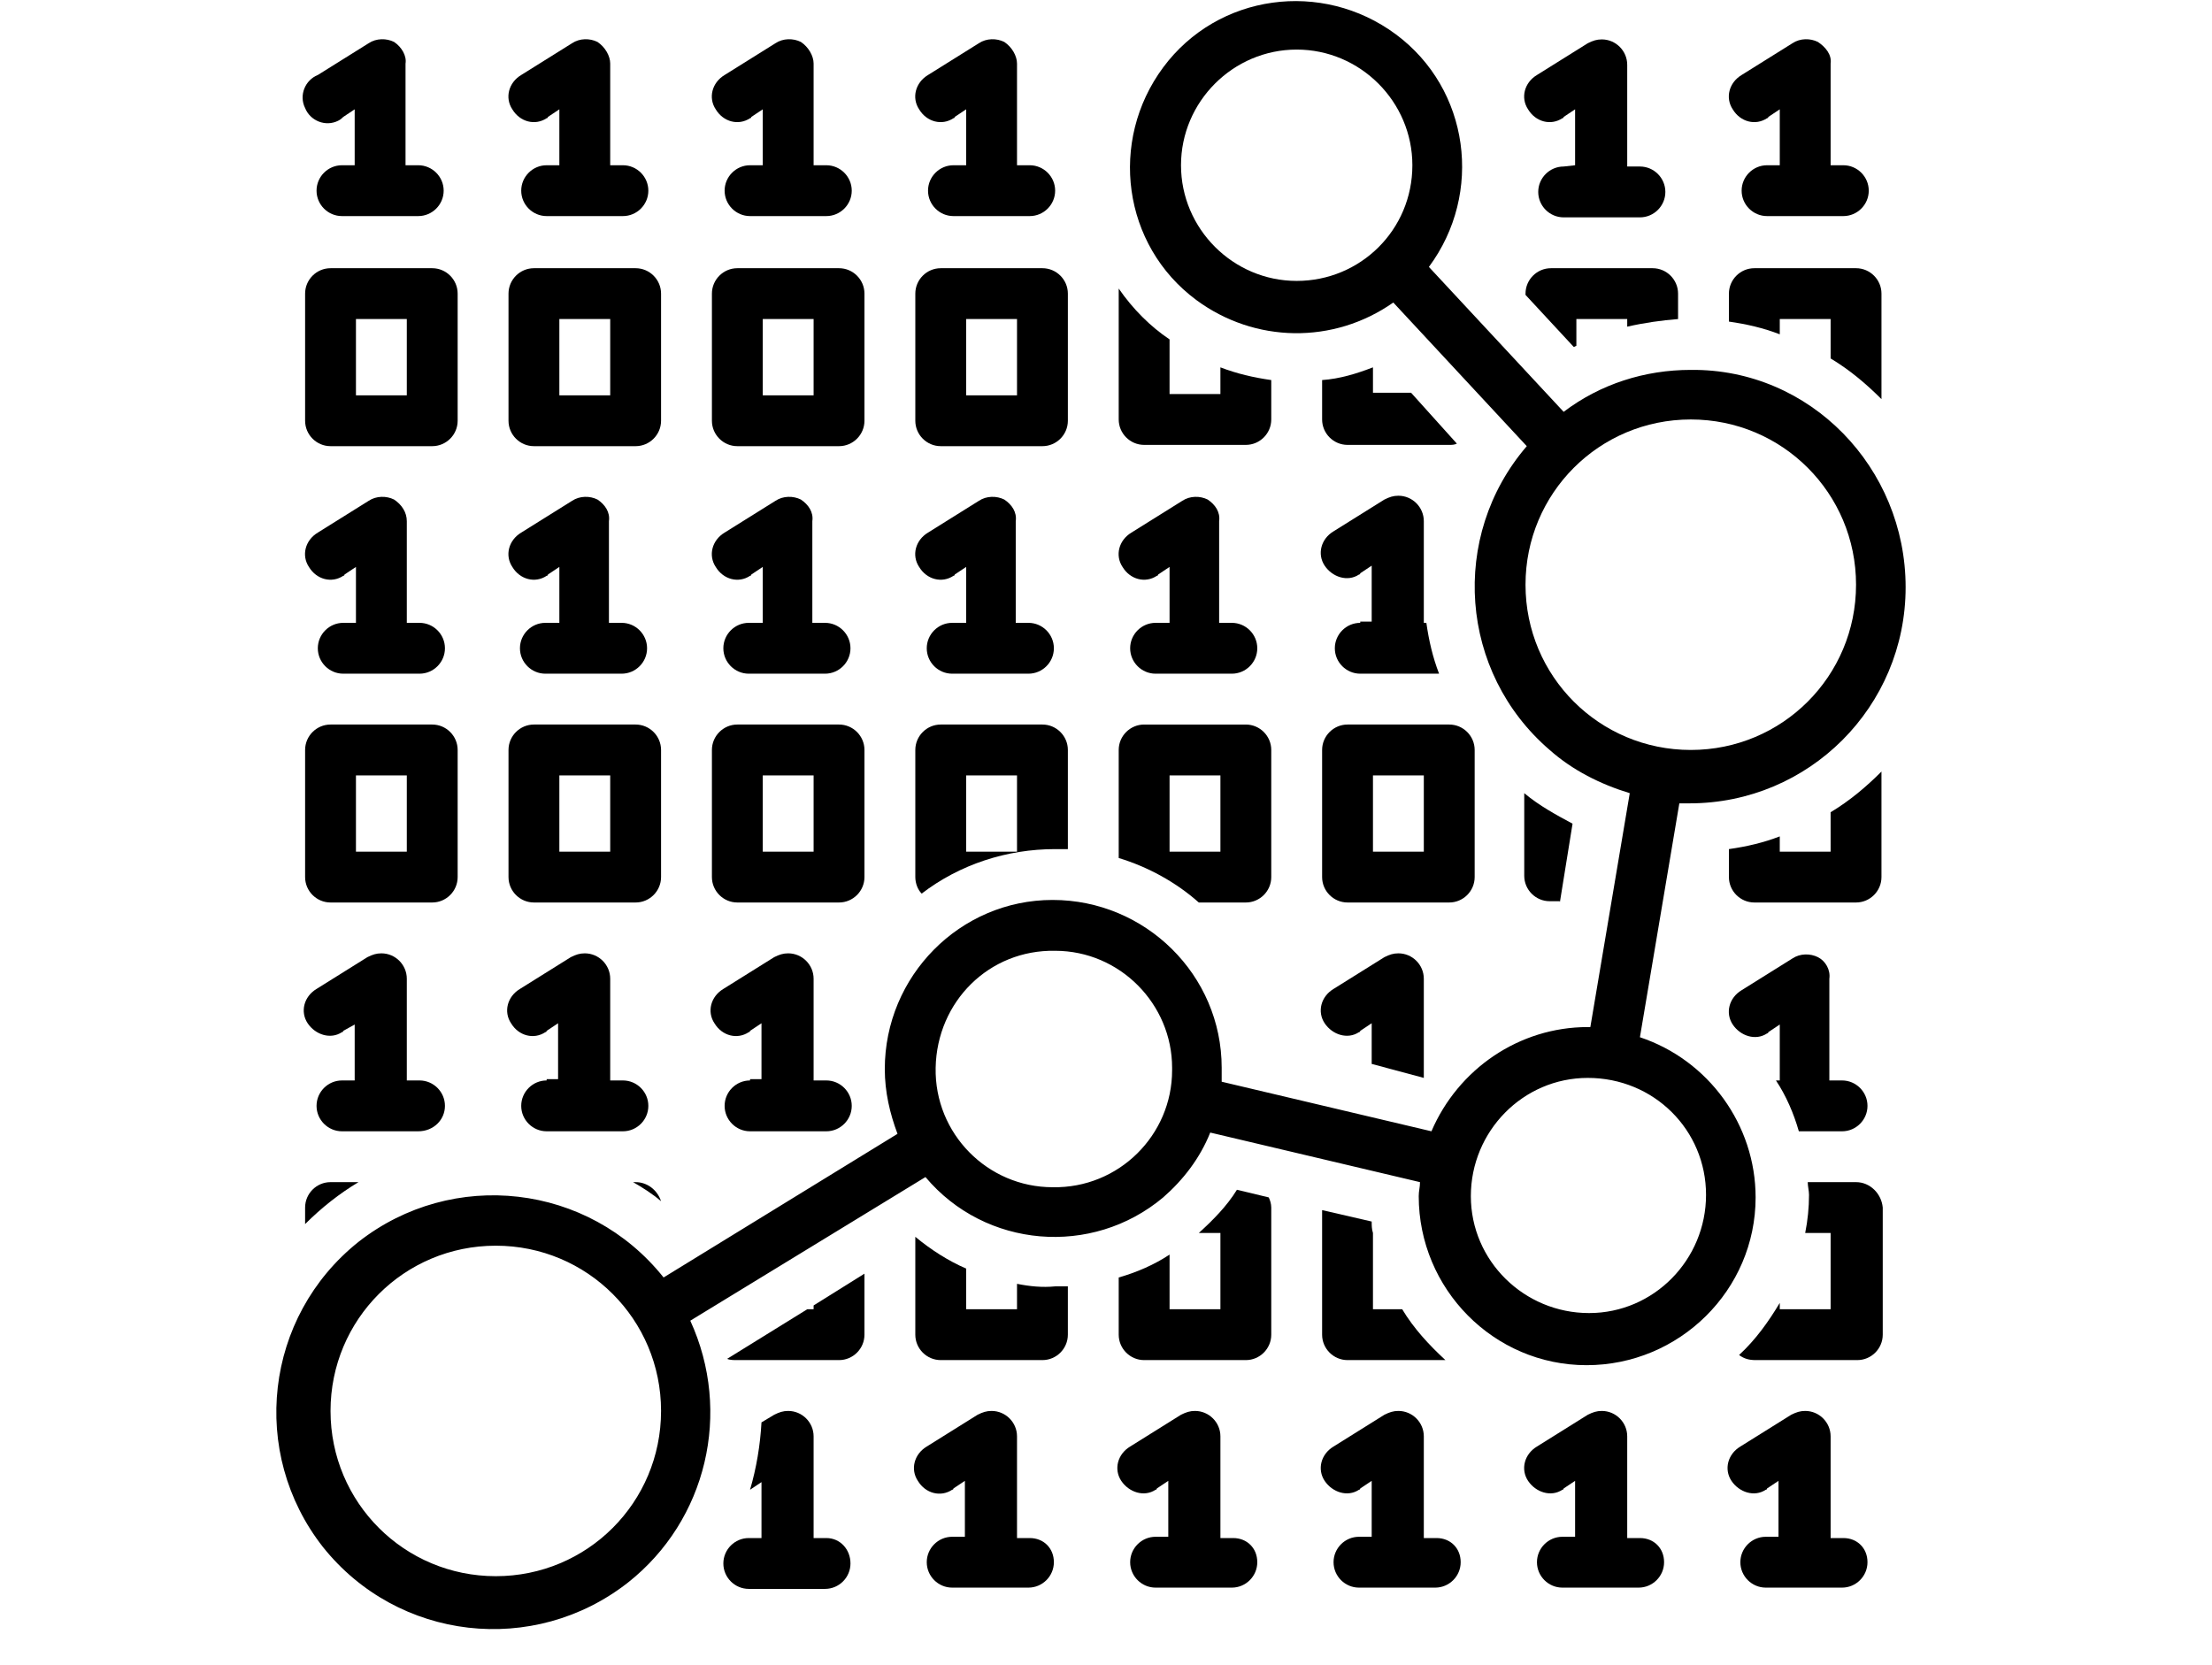<?xml version="1.0" encoding="utf-8"?>
<!-- Generator: Adobe Illustrator 19.1.0, SVG Export Plug-In . SVG Version: 6.00 Build 0)  -->
<svg version="1.1" id="Layer_1" xmlns="http://www.w3.org/2000/svg" xmlns:xlink="http://www.w3.org/1999/xlink" x="0px" y="0px"
	 viewBox="-263 317 174 131" style="enable-background:new -263 317 174 131;" xml:space="preserve">
<title>miscellaneous 37 final</title>
<path d="M-232,320.3c-0.6-0.3-1.4-0.3-2,0.1l-4,2.5c-1,0.4-1.5,1.6-1,2.6c0.4,1,1.6,1.5,2.6,1c0.2-0.1,0.3-0.2,0.4-0.3l0.9-0.6v4.4
	h-1c-1.1,0-2,0.9-2,2c0,1.1,0.9,2,2,2h6c1.1,0,2-0.9,2-2c0-1.1-0.9-2-2-2h-1v-8C-231,321.4-231.4,320.7-232,320.3z"/>
<path d="M-227,340.1c0-1.1-0.9-2-2-2h-8c-1.1,0-2,0.9-2,2v10c0,1.1,0.9,2,2,2h8c1.1,0,2-0.9,2-2V340.1z M-231,348.1h-4v-6h4V348.1z"
	/>
<path d="M-232,356.3c-0.6-0.3-1.4-0.3-2,0.1l-4,2.5c-1,0.6-1.3,1.8-0.7,2.7c0.6,1,1.8,1.3,2.7,0.7c0,0,0.1,0,0.1-0.1l0.9-0.6v4.4h-1
	c-1.1,0-2,0.9-2,2s0.9,2,2,2h6c1.1,0,2-0.9,2-2s-0.9-2-2-2h-1v-8C-231,357.3-231.4,356.7-232,356.3z"/>
<path d="M-227,386v-10c0-1.1-0.9-2-2-2h-8c-1.1,0-2,0.9-2,2v10c0,1.1,0.9,2,2,2h8C-227.9,388-227,387.1-227,386z M-231,384h-4v-6h4
	V384z"/>
<path d="M-216,320.3c-0.6-0.3-1.4-0.3-2,0.1l-4,2.5c-1,0.6-1.3,1.8-0.7,2.7c0.6,1,1.8,1.3,2.7,0.7c0,0,0.1,0,0.1-0.1l0.9-0.6v4.4h-1
	c-1.1,0-2,0.9-2,2c0,1.1,0.9,2,2,2h6c1.1,0,2-0.9,2-2c0-1.1-0.9-2-2-2h-1v-8C-215,321.4-215.4,320.7-216,320.3z"/>
<path d="M-211,340.1c0-1.1-0.9-2-2-2h-8c-1.1,0-2,0.9-2,2v10c0,1.1,0.9,2,2,2h8c1.1,0,2-0.9,2-2V340.1z M-215,348.1h-4v-6h4V348.1z"
	/>
<path d="M-216,356.3c-0.6-0.3-1.4-0.3-2,0.1l-4,2.5c-1,0.6-1.3,1.8-0.7,2.7c0.6,1,1.8,1.3,2.7,0.7c0,0,0.1,0,0.1-0.1l0.9-0.6v4.4
	h-1.1c-1.1,0-2,0.9-2,2s0.9,2,2,2h6c1.1,0,2-0.9,2-2s-0.9-2-2-2h-1v-8C-215,357.3-215.4,356.7-216,356.3z"/>
<path d="M-211,376c0-1.1-0.9-2-2-2h-8c-1.1,0-2,0.9-2,2v10c0,1.1,0.9,2,2,2h8c1.1,0,2-0.9,2-2V376z M-215,384h-4v-6h4V384z"/>
<path d="M-200,320.3c-0.6-0.3-1.4-0.3-2,0.1l-4,2.5c-1,0.6-1.3,1.8-0.7,2.7c0.6,1,1.8,1.3,2.7,0.7c0,0,0.1,0,0.1-0.1l0.9-0.6v4.4h-1
	c-1.1,0-2,0.9-2,2c0,1.1,0.9,2,2,2h6c1.1,0,2-0.9,2-2c0-1.1-0.9-2-2-2h-1v-8C-199,321.4-199.4,320.7-200,320.3z"/>
<path d="M-195,340.1c0-1.1-0.9-2-2-2h-8c-1.1,0-2,0.9-2,2v10c0,1.1,0.9,2,2,2h8c1.1,0,2-0.9,2-2V340.1z M-199,348.1h-4v-6h4V348.1z"
	/>
<path d="M-200,356.3c-0.6-0.3-1.4-0.3-2,0.1l-4,2.5c-1,0.6-1.3,1.8-0.7,2.7c0.6,1,1.8,1.3,2.7,0.7c0,0,0.1,0,0.1-0.1l0.9-0.6v4.4
	h-1.1c-1.1,0-2,0.9-2,2s0.9,2,2,2h6c1.1,0,2-0.9,2-2s-0.9-2-2-2h-1v-8C-199,357.3-199.4,356.7-200,356.3z"/>
<path d="M-195,386v-10c0-1.1-0.9-2-2-2h-8c-1.1,0-2,0.9-2,2v10c0,1.1,0.9,2,2,2h8C-195.9,388-195,387.1-195,386z M-199,384h-4v-6h4
	V384z"/>
<path d="M-184,320.3c-0.6-0.3-1.4-0.3-2,0.1l-4,2.5c-1,0.6-1.3,1.8-0.7,2.7c0.6,1,1.8,1.3,2.7,0.7c0,0,0.1,0,0.1-0.1l0.9-0.6v4.4h-1
	c-1.1,0-2,0.9-2,2c0,1.1,0.9,2,2,2h6c1.1,0,2-0.9,2-2c0-1.1-0.9-2-2-2h-1v-8C-183,321.4-183.4,320.7-184,320.3z"/>
<path d="M-179,340.1c0-1.1-0.9-2-2-2h-8c-1.1,0-2,0.9-2,2v10c0,1.1,0.9,2,2,2h8c1.1,0,2-0.9,2-2V340.1z M-183,348.1h-4v-6h4V348.1z"
	/>
<path d="M-184,356.3c-0.6-0.3-1.4-0.3-2,0.1l-4,2.5c-1,0.6-1.3,1.8-0.7,2.7c0.6,1,1.8,1.3,2.7,0.7c0,0,0.1,0,0.1-0.1l0.9-0.6v4.4
	h-1.1c-1.1,0-2,0.9-2,2s0.9,2,2,2h6c1.1,0,2-0.9,2-2s-0.9-2-2-2h-1v-8C-183,357.3-183.4,356.7-184,356.3z"/>
<path d="M-168,356.3c-0.6-0.3-1.4-0.3-2,0.1l-4,2.5c-1,0.6-1.3,1.8-0.7,2.7c0.6,1,1.8,1.3,2.7,0.7c0,0,0.1,0,0.1-0.1l0.9-0.6v4.4
	h-1.1c-1.1,0-2,0.9-2,2s0.9,2,2,2h6c1.1,0,2-0.9,2-2s-0.9-2-2-2h-1v-8C-167,357.3-167.4,356.7-168,356.3z"/>
<path d="M-159,386c0,1.1,0.9,2,2,2h8c1.1,0,2-0.9,2-2v-10c0-1.1-0.9-2-2-2h-8c-1.1,0-2,0.9-2,2V386z M-155,378h4v6h-4V378z"/>
<path d="M-140,330.1c-1.1,0-2,0.9-2,2c0,1.1,0.9,2,2,2h6c1.1,0,2-0.9,2-2c0-1.1-0.9-2-2-2h-1v-8c0-1.1-0.9-2-2-2
	c-0.4,0-0.7,0.1-1.1,0.3l-4,2.5c-1,0.6-1.3,1.8-0.7,2.7c0.6,1,1.8,1.3,2.7,0.7c0,0,0.1,0,0.1-0.1l0.9-0.6v4.4L-140,330.1z"/>
<path d="M-120,320.3c-0.6-0.3-1.4-0.3-2,0.1l-4,2.5c-1,0.6-1.3,1.8-0.7,2.7c0.6,1,1.8,1.3,2.7,0.7c0,0,0.1,0,0.1-0.1l0.9-0.6v4.4h-1
	c-1.1,0-2,0.9-2,2c0,1.1,0.9,2,2,2h6c1.1,0,2-0.9,2-2c0-1.1-0.9-2-2-2h-1v-8C-118.9,321.3-119.4,320.7-120,320.3z"/>
<path d="M-228,404c0-1.1-0.9-2-2-2h-1v-8c0-1.1-0.9-2-2-2c-0.4,0-0.7,0.1-1.1,0.3l-4,2.5c-1,0.6-1.3,1.8-0.7,2.7s1.8,1.3,2.7,0.7
	c0,0,0.1,0,0.1-0.1l0.9-0.5v4.4h-1c-1.1,0-2,0.9-2,2s0.9,2,2,2h6C-228.9,406-228,405.1-228,404z"/>
<path d="M-220,402c-1.1,0-2,0.9-2,2s0.9,2,2,2h6c1.1,0,2-0.9,2-2s-0.9-2-2-2h-1v-8c0-1.1-0.9-2-2-2c-0.4,0-0.7,0.1-1.1,0.3l-4,2.5
	c-1,0.6-1.3,1.8-0.7,2.7c0.6,1,1.8,1.3,2.7,0.7c0,0,0.1,0,0.1-0.1l0.9-0.6v4.4H-220z"/>
<path d="M-204,402c-1.1,0-2,0.9-2,2s0.9,2,2,2h6c1.1,0,2-0.9,2-2s-0.9-2-2-2h-1v-8c0-1.1-0.9-2-2-2c-0.4,0-0.7,0.1-1.1,0.3l-4,2.5
	c-1,0.6-1.3,1.8-0.7,2.7c0.6,1,1.8,1.3,2.7,0.7c0,0,0.1,0,0.1-0.1l0.9-0.6v4.4H-204z"/>
<path d="M-199,420h-0.5l-6.3,3.9c0.2,0.1,0.5,0.1,0.8,0.1h8c1.1,0,2-0.9,2-2v-4.8l-4,2.5V420z"/>
<path d="M-191,386c0,0.5,0.2,1,0.5,1.3c3-2.3,6.7-3.5,10.5-3.5c0.3,0,0.7,0,1,0V376c0-1.1-0.9-2-2-2h-8c-1.1,0-2,0.9-2,2V386z
	 M-187,378h4v6h-4V378z"/>
<path d="M-175,384.5c2.3,0.7,4.5,1.9,6.3,3.5h3.7c1.1,0,2-0.9,2-2v-10c0-1.1-0.9-2-2-2h-8c-1.1,0-2,0.9-2,2V384.5z M-171,378h4v6h-4
	V378z"/>
<path d="M-183,418v2h-4v-3.2c-1.4-0.6-2.8-1.5-4-2.5v7.7c0,1.1,0.9,2,2,2h8c1.1,0,2-0.9,2-2v-3.8c-0.3,0-0.7,0-1,0
	C-181,418.3-182,418.2-183,418z"/>
<path d="M-117,410h-3.8c0,0.3,0.1,0.7,0.1,1c0,1-0.1,2-0.3,3h2v6h-4v-0.5c-0.9,1.5-1.9,2.9-3.2,4.1c0.4,0.3,0.8,0.4,1.3,0.4h8
	c1.1,0,2-0.9,2-2v-10C-115,410.9-115.9,410-117,410z"/>
<path d="M-182,438h-1v-8c0-1.1-0.9-2-2-2c-0.4,0-0.7,0.1-1.1,0.3l-4,2.5c-1,0.6-1.3,1.8-0.7,2.7c0.6,1,1.8,1.3,2.7,0.7
	c0,0,0.1,0,0.1-0.1l0.9-0.6v4.4h-1c-1.1,0-2,0.9-2,2s0.9,2,2,2h6c1.1,0,2-0.9,2-2S-180.9,438-182,438z"/>
<path d="M-166,438h-1v-8c0-1.1-0.9-2-2-2c-0.4,0-0.7,0.1-1.1,0.3l-4,2.5c-1,0.6-1.3,1.8-0.7,2.7s1.8,1.3,2.7,0.7c0,0,0.1,0,0.1-0.1
	l0.9-0.6v4.4h-1c-1.1,0-2,0.9-2,2s0.9,2,2,2h6c1.1,0,2-0.9,2-2S-164.9,438-166,438z"/>
<path d="M-150,438h-1v-8c0-1.1-0.9-2-2-2c-0.4,0-0.7,0.1-1.1,0.3l-4,2.5c-1,0.6-1.3,1.8-0.7,2.7s1.8,1.3,2.7,0.7c0,0,0.1,0,0.1-0.1
	l0.9-0.6v4.4h-1c-1.1,0-2,0.9-2,2s0.9,2,2,2h6c1.1,0,2-0.9,2-2S-148.9,438-150,438z"/>
<path d="M-134,438h-1v-8c0-1.1-0.9-2-2-2c-0.4,0-0.7,0.1-1.1,0.3l-4,2.5c-1,0.6-1.3,1.8-0.7,2.7s1.8,1.3,2.7,0.7c0,0,0.1,0,0.1-0.1
	l0.9-0.6v4.4h-1c-1.1,0-2,0.9-2,2s0.9,2,2,2h6c1.1,0,2-0.9,2-2S-132.9,438-134,438z"/>
<path d="M-118,438h-1v-8c0-1.1-0.9-2-2-2c-0.4,0-0.7,0.1-1.1,0.3l-4,2.5c-1,0.6-1.3,1.8-0.7,2.7s1.8,1.3,2.7,0.7c0,0,0.1,0,0.1-0.1
	l0.9-0.6v4.4h-1c-1.1,0-2,0.9-2,2s0.9,2,2,2h6c1.1,0,2-0.9,2-2S-116.9,438-118,438z"/>
<path d="M-239,412v1.3c1.3-1.3,2.7-2.4,4.2-3.3h-2.2C-238.1,410-239,410.9-239,412z"/>
<path d="M-213,410h-0.2c0.7,0.4,1.5,0.9,2.2,1.5C-211.3,410.6-212.1,410-213,410z"/>
<path d="M-198,438h-1v-8c0-1.1-0.9-2-2-2c-0.4,0-0.7,0.1-1.1,0.3l-1,0.6c-0.1,1.8-0.4,3.6-0.9,5.3l0.9-0.6v4.4h-1c-1.1,0-2,0.9-2,2
	s0.9,2,2,2h6c1.1,0,2-0.9,2-2S-196.9,438-198,438z"/>
<path d="M-151,401.8V394c0-1.1-0.9-2-2-2c-0.4,0-0.7,0.1-1.1,0.3l-4,2.5c-1,0.6-1.3,1.8-0.7,2.7s1.8,1.3,2.7,0.7c0,0,0.1,0,0.1-0.1
	l0.9-0.6v3.2L-151,401.8z"/>
<path d="M-155,414c-0.1-0.3-0.1-0.6-0.1-0.9l-3.9-0.9v9.8c0,1.1,0.9,2,2,2h7.7c-1.3-1.2-2.5-2.5-3.4-4h-2.3V414z"/>
<path d="M-165.7,410.6c-0.8,1.3-1.9,2.4-3,3.4h1.7v6h-4v-4.3c-1.2,0.8-2.6,1.4-4,1.8v4.5c0,1.1,0.9,2,2,2h8c1.1,0,2-0.9,2-2v-10
	c0-0.3-0.1-0.6-0.2-0.8L-165.7,410.6z"/>
<path d="M-131,342.1v-2c0-1.1-0.9-2-2-2h-8c-1.1,0-2,0.9-2,2v0.1l3.8,4.1l0.2-0.1v-2.1h4v0.6C-133.7,342.4-132.3,342.2-131,342.1z"
	/>
<path d="M-115,348.4v-8.3c0-1.1-0.9-2-2-2h-8c-1.1,0-2,0.9-2,2v2.2c1.4,0.2,2.7,0.5,4,1v-1.2h4v3.1
	C-117.5,346.1-116.2,347.2-115,348.4z"/>
<path d="M-140.3,388l1-6.2c-1.3-0.7-2.6-1.4-3.8-2.4v6.5c0,1.1,0.9,2,2,2H-140.3z"/>
<path d="M-119,384h-4v-1.2c-1.3,0.5-2.6,0.8-4,1v2.2c0,1.1,0.9,2,2,2h8c1.1,0,2-0.9,2-2v-8.3c-1.2,1.2-2.5,2.3-4,3.2V384z"/>
<path d="M-156,366c-1.1,0-2,0.9-2,2s0.9,2,2,2h6h0.2c-0.5-1.3-0.8-2.6-1-4h-0.2v-8c0-1.1-0.9-2-2-2c-0.4,0-0.7,0.1-1.1,0.3l-4,2.5
	c-1,0.6-1.3,1.8-0.7,2.7s1.8,1.3,2.7,0.7c0,0,0.1,0,0.1-0.1l0.9-0.6v4.4H-156z"/>
<path d="M-175,339.7c0,0.1,0,0.2,0,0.3v10c0,1.1,0.9,2,2,2h8c1.1,0,2-0.9,2-2v-3.1c-1.4-0.2-2.7-0.5-4-1v2.1h-4v-4.3
	C-172.5,342.7-173.9,341.3-175,339.7z"/>
<path d="M-159,346.9v3.1c0,1.1,0.9,2,2,2h8c0.2,0,0.4,0,0.6-0.1l-0.9-1l-2.7-3h-3v-2C-156.3,346.4-157.6,346.8-159,346.9z"/>
<path d="M-130,346.1c-3.6,0-7.1,1.1-10,3.3l-10.6-11.4c4.3-5.8,3.2-14-2.6-18.3c-5.8-4.3-14-3.2-18.3,2.6c-4.3,5.8-3.2,14,2.6,18.3
	c4.6,3.4,10.8,3.5,15.5,0.2l10.5,11.3c-6.1,7.1-5.3,17.8,1.8,23.9c1.8,1.6,4,2.7,6.3,3.4l-3.1,18.4h-0.2c-5.4,0-10.2,3.3-12.3,8.2
	l-16.5-3.9c0-0.4,0-0.7,0-1.1c0-7.3-6-13.2-13.3-13.2c-7.3,0-13.2,6-13.2,13.3c0,1.8,0.4,3.5,1,5.1l-18.4,11.3
	c-5.9-7.4-16.6-8.6-24-2.8c-7.4,5.9-8.6,16.6-2.8,24c5.9,7.4,16.6,8.6,24,2.8c6.2-4.9,8.2-13.4,4.9-20.6l18.5-11.3
	c4.7,5.6,13.1,6.3,18.7,1.6c1.6-1.4,2.9-3.1,3.7-5.1l16.5,3.9c0,0.4-0.1,0.7-0.1,1.1c0,7.3,5.9,13.3,13.2,13.3
	c7.3,0,13.3-5.9,13.3-13.2c0-5.7-3.7-10.8-9.1-12.6l3.1-18.4c0.3,0,0.5,0,0.8,0c9.4,0,17-7.6,17-17S-120.6,346-130,346.1L-130,346.1
	z M-161,339.1c-5,0-9.1-4.1-9.1-9.1s4.1-9.1,9.1-9.1c5,0,9.1,4.1,9.1,9.1C-151.9,335.1-156,339.1-161,339.1
	C-161,339.1-161,339.1-161,339.1z M-224,441c-7.2,0-13-5.8-13-13s5.8-13,13-13s13,5.8,13,13S-216.8,441-224,441z M-170.8,401.2
	c0,5.1-4.2,9.3-9.4,9.2c-5.1,0-9.3-4.2-9.2-9.4s4.2-9.3,9.4-9.2c5.1,0,9.2,4.2,9.2,9.2V401.2z M-128.8,411c0,5.1-4.1,9.3-9.2,9.3
	c-5.1,0-9.3-4.1-9.3-9.2c0-5.1,4.1-9.3,9.2-9.3c0,0,0,0,0,0C-132.9,401.8-128.8,405.9-128.8,411L-128.8,411z M-130,376
	c-7.2,0-13-5.8-13-13s5.8-13,13-13s13,5.8,13,13S-122.8,376-130,376z"/>
<path d="M-120,392.3c-0.6-0.3-1.4-0.3-2,0.1l-4,2.5c-1,0.6-1.3,1.8-0.7,2.7s1.8,1.3,2.7,0.7c0,0,0.1,0,0.1-0.1l0.9-0.6v4.4h-0.3
	c0.8,1.2,1.4,2.6,1.8,4h3.4c1.1,0,2-0.9,2-2s-0.9-2-2-2h-1v-8C-119,393.3-119.4,392.6-120,392.3z"/>
</svg>
